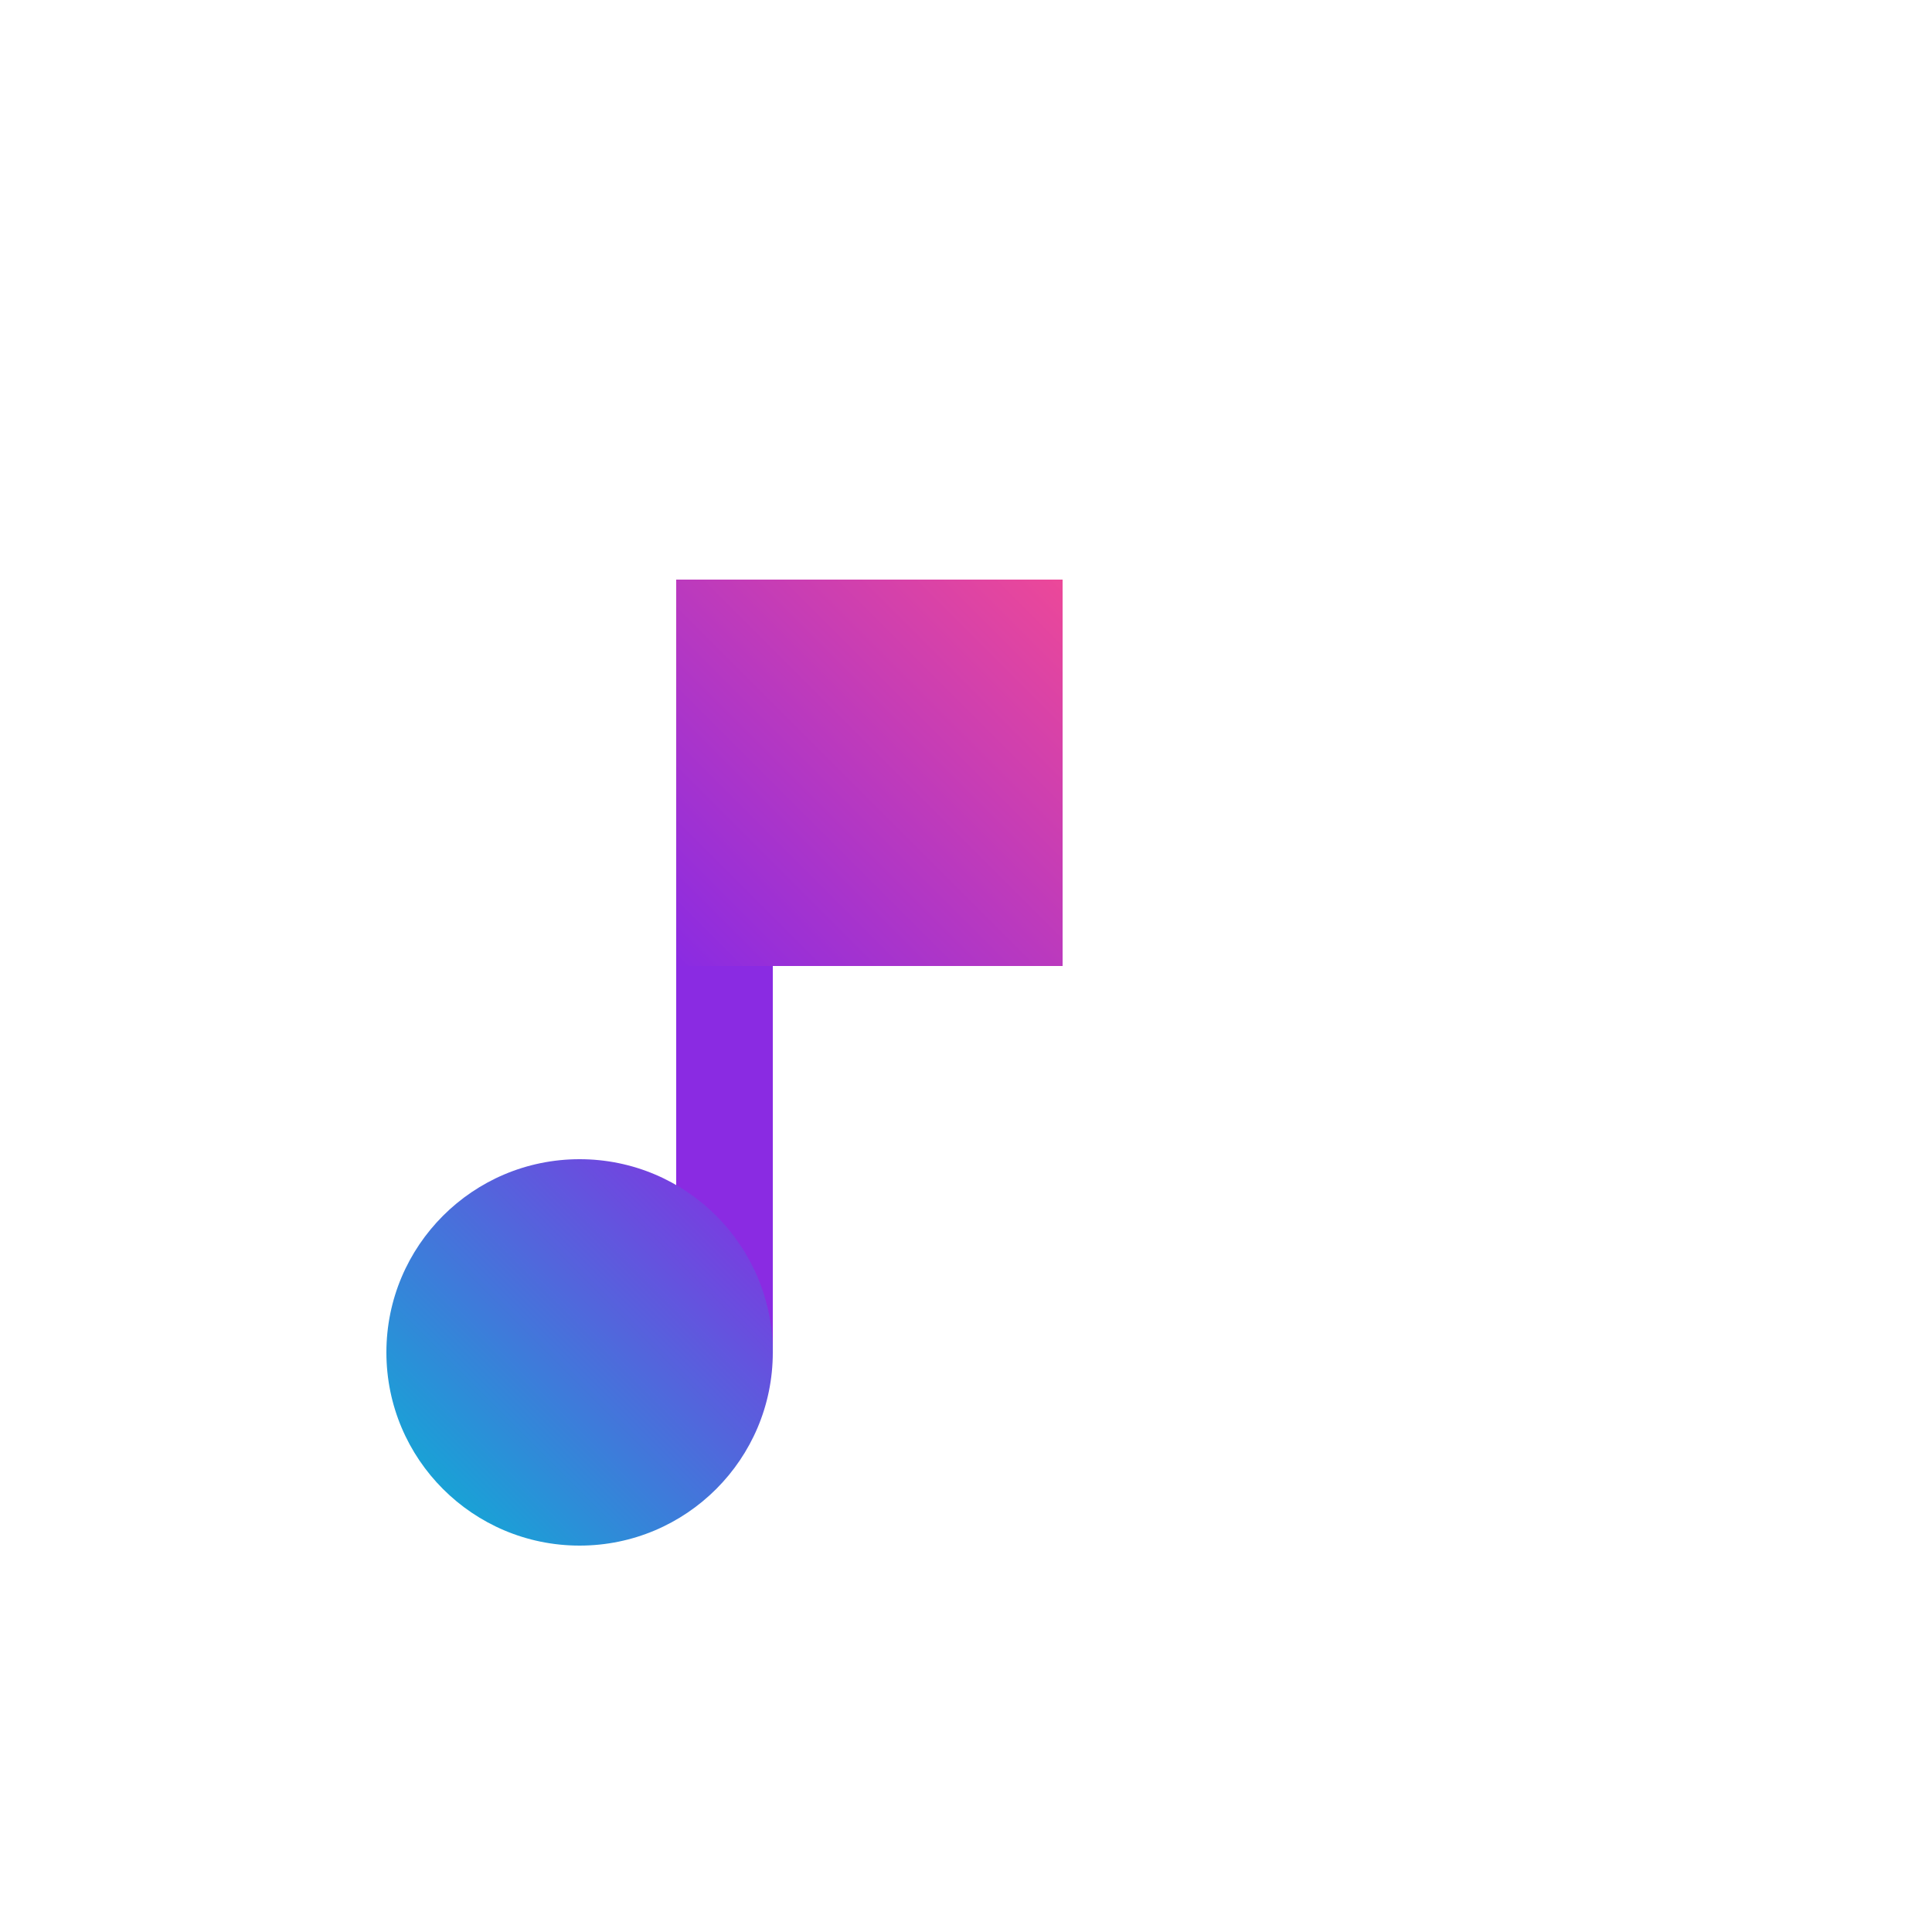 <svg
  xmlns="http://www.w3.org/2000/svg"
  viewBox="0 0 100 100"
  width="100"
  height="100"
>
  <!-- Define the linear gradients -->
  <defs>
    <!-- Gradient for the square -->
    <linearGradient id="square-gradient" x1="0" y1="1" x2="1" y2="0">
      <stop offset="0%" stop-color="#8a2be2" />
      <stop offset="100%" stop-color="#ec4899" />
    </linearGradient>

    <!-- Solid color for the stem -->
    <linearGradient id="stem-gradient" x1="0" y1="1" x2="1" y2="0">
      <stop offset="0%" stop-color="#8a2be2" />
      <stop offset="100%" stop-color="#8a2be2" />
    </linearGradient>

    <!-- Gradient for the circle -->
    <linearGradient id="circle-gradient" x1="0" y1="1" x2="1" y2="0">
      <stop offset="0%" stop-color="#06b6d4" />
      <stop offset="100%" stop-color="#8a2be2" />
    </linearGradient>
  </defs>

  <!-- Line representing the stem -->
  <rect x="35" y="30" width="5" height="40" fill="url(#stem-gradient)" />

  <!-- Square representing the flag -->
  <rect x="35" y="30" width="20" height="20" fill="url(#square-gradient)" />

  <!-- Circle representing the note's head -->
  <circle cx="30" cy="70" r="10" fill="url(#circle-gradient)" />
</svg>